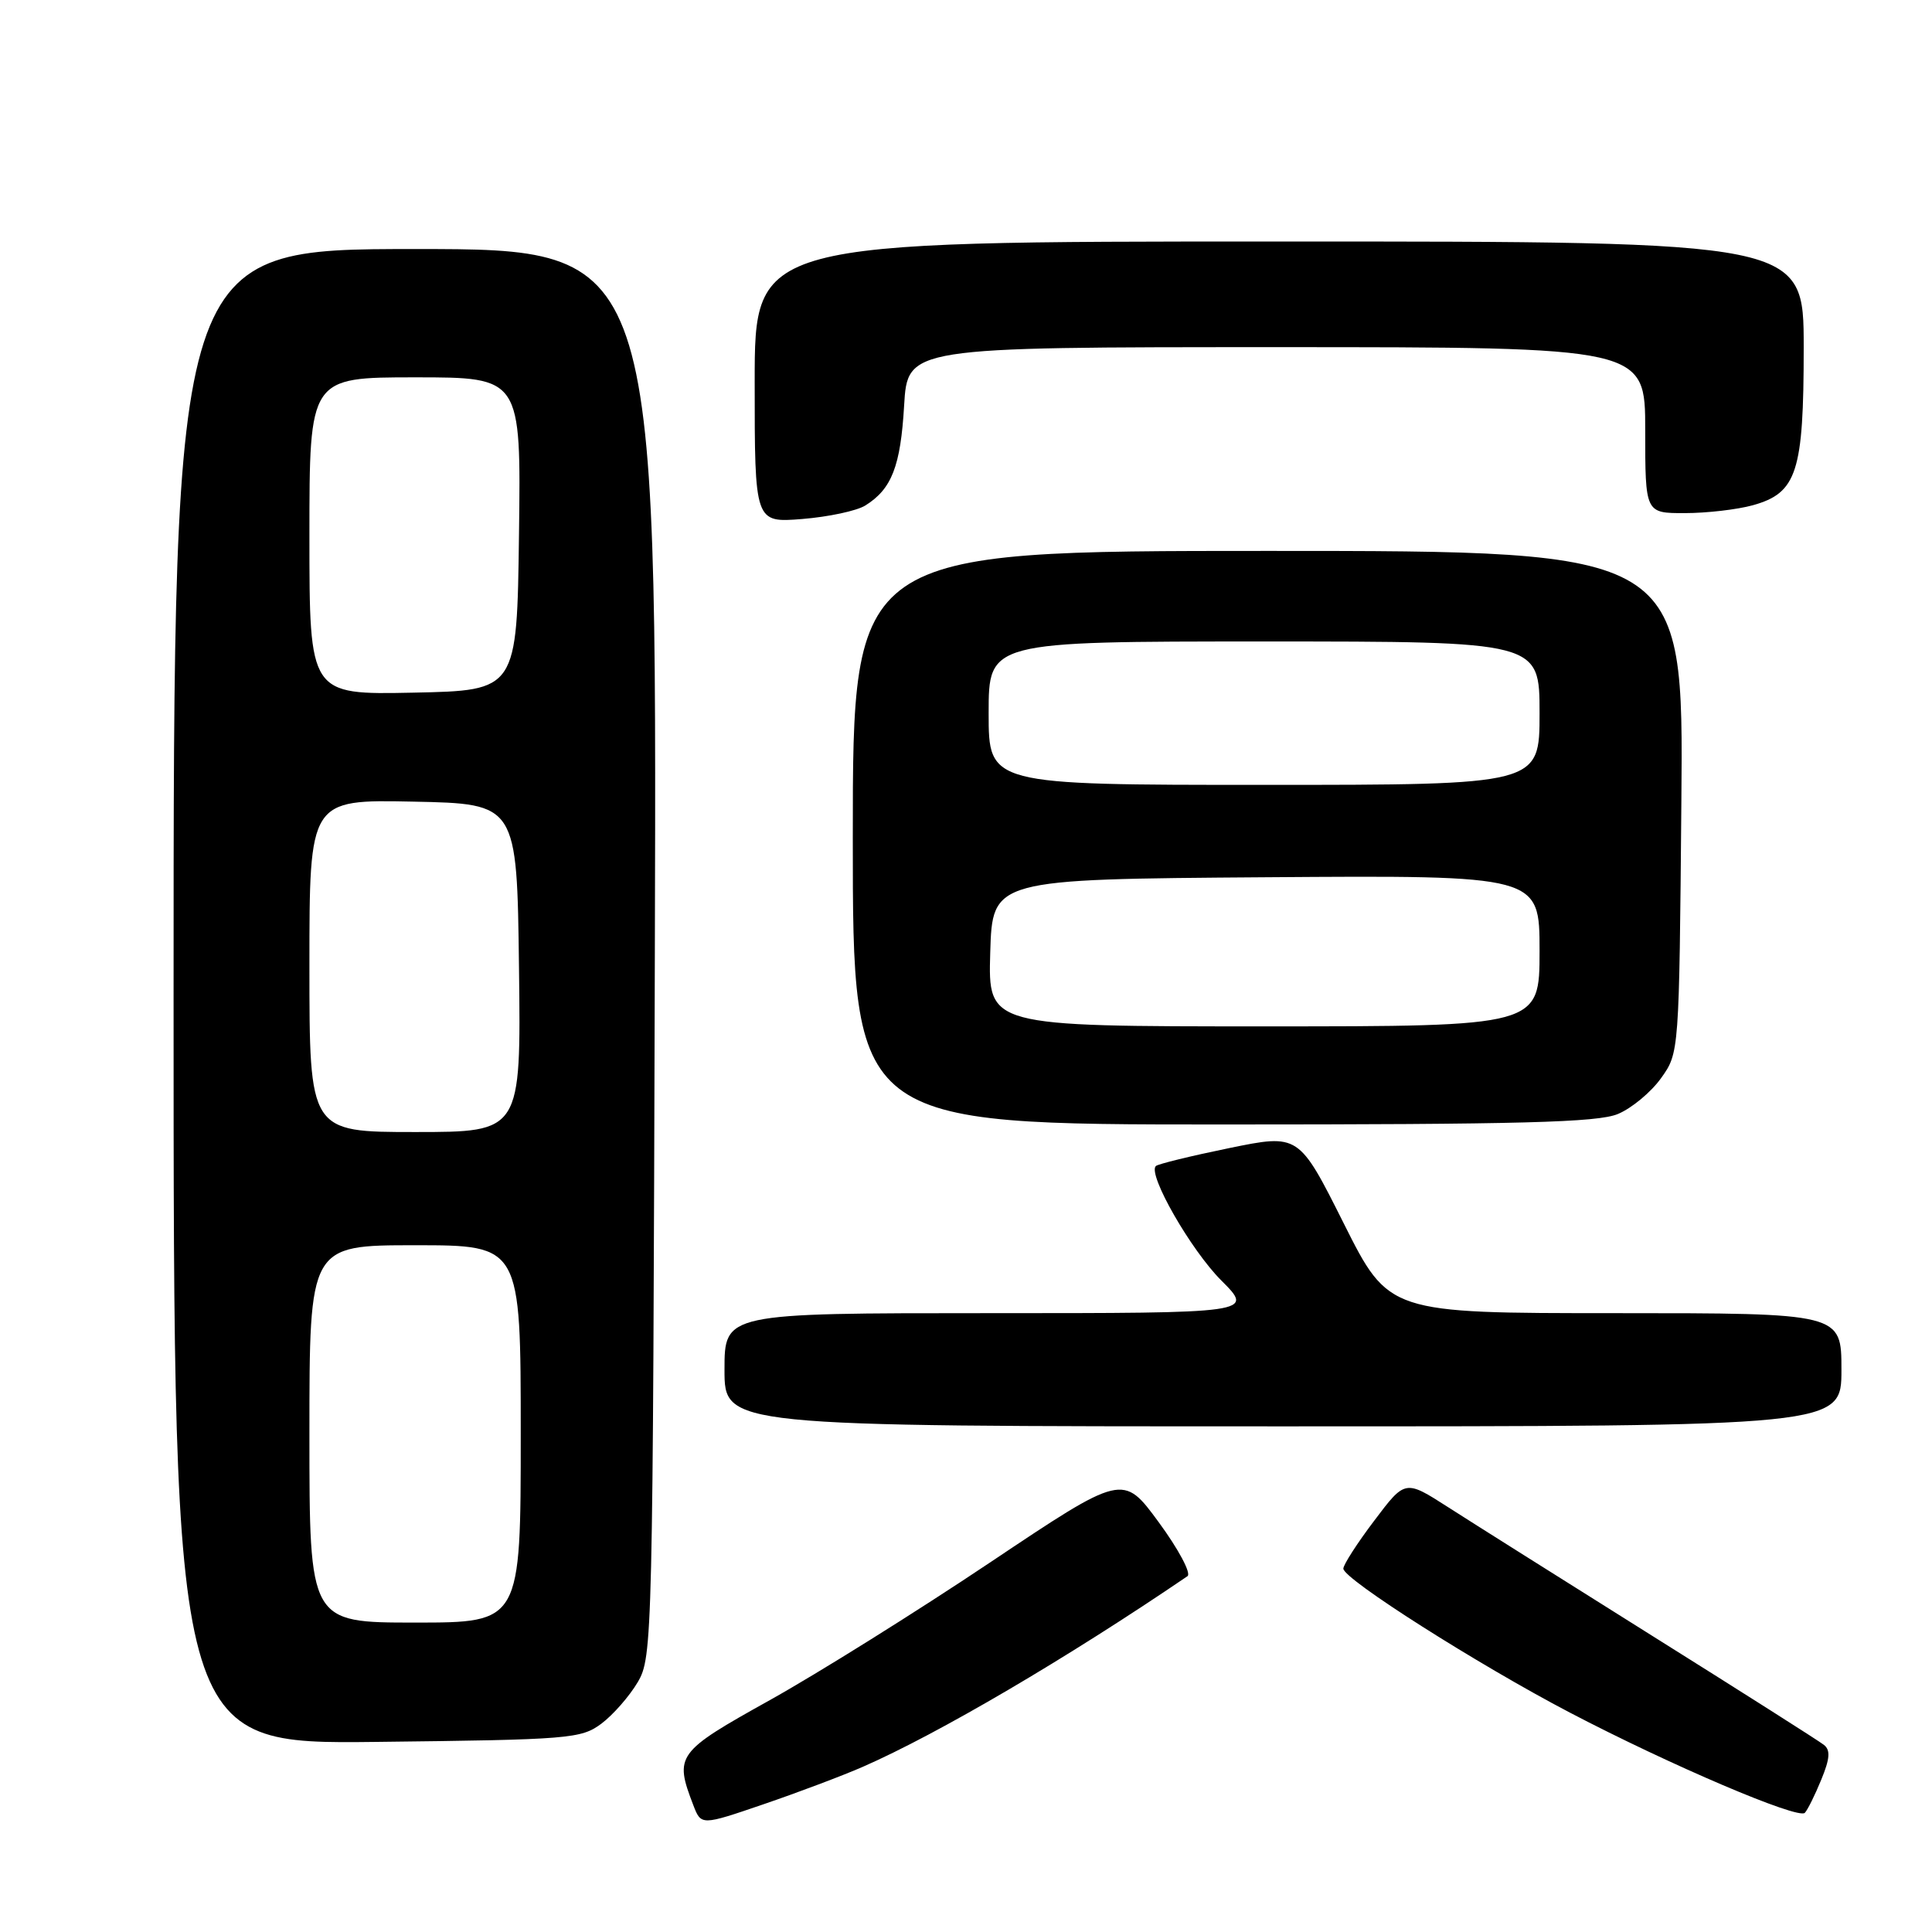 <?xml version="1.0" encoding="UTF-8" standalone="no"?>
<!DOCTYPE svg PUBLIC "-//W3C//DTD SVG 1.1//EN" "http://www.w3.org/Graphics/SVG/1.1/DTD/svg11.dtd" >
<svg xmlns="http://www.w3.org/2000/svg" xmlns:xlink="http://www.w3.org/1999/xlink" version="1.1" viewBox="0 0 256 256">
 <g >
 <path fill="currentColor"
d=" M 114.31 234.12 C 124.26 229.77 141.46 219.67 157.35 208.85 C 157.87 208.49 156.17 205.29 153.55 201.72 C 148.80 195.25 148.80 195.25 131.15 207.06 C 121.44 213.56 108.33 221.75 102.00 225.28 C 89.63 232.17 89.33 232.59 91.87 239.20 C 92.91 241.90 92.91 241.90 101.21 239.06 C 105.77 237.50 111.66 235.28 114.31 234.12 Z  M 241.33 235.81 C 242.48 233.02 242.56 231.89 241.67 231.20 C 241.03 230.69 230.82 224.21 219.00 216.80 C 207.18 209.38 194.96 201.69 191.85 199.69 C 186.19 196.06 186.19 196.06 182.10 201.49 C 179.84 204.47 178.00 207.34 178.00 207.85 C 178.00 209.23 195.84 220.56 208.00 226.92 C 221.34 233.90 238.29 241.12 239.15 240.21 C 239.52 239.82 240.50 237.84 241.33 235.81 Z  M 79.68 228.40 C 81.23 227.24 83.40 224.76 84.50 222.90 C 86.46 219.57 86.51 217.45 86.77 126.25 C 87.04 33.00 87.04 33.00 55.02 33.00 C 23.00 33.00 23.00 33.00 23.00 132.06 C 23.00 231.12 23.00 231.12 49.93 230.81 C 75.49 230.52 77.00 230.39 79.68 228.40 Z  M 244.00 181.50 C 244.00 174.00 244.00 174.00 214.01 174.00 C 184.02 174.00 184.02 174.00 178.06 162.12 C 172.10 150.24 172.10 150.24 162.87 152.13 C 157.80 153.17 153.42 154.24 153.15 154.51 C 152.05 155.61 157.79 165.63 161.83 169.67 C 166.16 174.00 166.16 174.00 131.08 174.00 C 96.00 174.00 96.00 174.00 96.00 181.50 C 96.00 189.00 96.00 189.00 170.00 189.00 C 244.00 189.00 244.00 189.00 244.00 181.50 Z  M 214.38 147.61 C 216.21 146.85 218.78 144.71 220.10 142.86 C 222.50 139.50 222.50 139.50 222.79 106.25 C 223.08 73.00 223.08 73.00 168.04 73.00 C 113.00 73.00 113.00 73.00 113.00 111.00 C 113.00 149.00 113.00 149.00 162.03 149.00 C 201.58 149.00 211.71 148.73 214.38 147.61 Z  M 114.66 66.98 C 118.16 64.80 119.33 61.78 119.80 53.75 C 120.26 46.00 120.26 46.00 169.13 46.00 C 218.00 46.00 218.00 46.00 218.00 57.00 C 218.00 68.00 218.00 68.00 223.25 67.99 C 226.14 67.99 230.19 67.52 232.25 66.95 C 238.11 65.32 239.00 62.57 239.00 46.05 C 239.00 32.00 239.00 32.00 169.50 32.00 C 100.00 32.00 100.00 32.00 100.00 50.64 C 100.00 69.27 100.00 69.27 106.30 68.77 C 109.77 68.49 113.53 67.69 114.66 66.98 Z  M 41.00 190.00 C 41.00 165.00 41.00 165.00 55.00 165.00 C 69.00 165.00 69.00 165.00 69.00 190.00 C 69.00 215.00 69.00 215.00 55.00 215.00 C 41.00 215.00 41.00 215.00 41.00 190.00 Z  M 41.00 127.97 C 41.00 105.94 41.00 105.94 54.75 106.22 C 68.50 106.50 68.50 106.50 68.77 128.25 C 69.04 150.00 69.04 150.00 55.02 150.00 C 41.00 150.00 41.00 150.00 41.00 127.97 Z  M 41.00 71.03 C 41.00 50.00 41.00 50.00 55.02 50.00 C 69.04 50.00 69.04 50.00 68.77 70.75 C 68.50 91.50 68.50 91.50 54.75 91.78 C 41.00 92.06 41.00 92.06 41.00 71.03 Z  M 131.21 126.25 C 131.50 116.50 131.50 116.50 167.75 116.24 C 204.00 115.98 204.00 115.98 204.00 125.99 C 204.00 136.00 204.00 136.00 167.46 136.00 C 130.93 136.00 130.93 136.00 131.21 126.25 Z  M 131.00 94.50 C 131.00 85.00 131.00 85.00 167.50 85.00 C 204.00 85.00 204.00 85.00 204.00 94.50 C 204.00 104.00 204.00 104.00 167.50 104.00 C 131.00 104.00 131.00 104.00 131.00 94.50 Z "/>
</g>
</svg>
